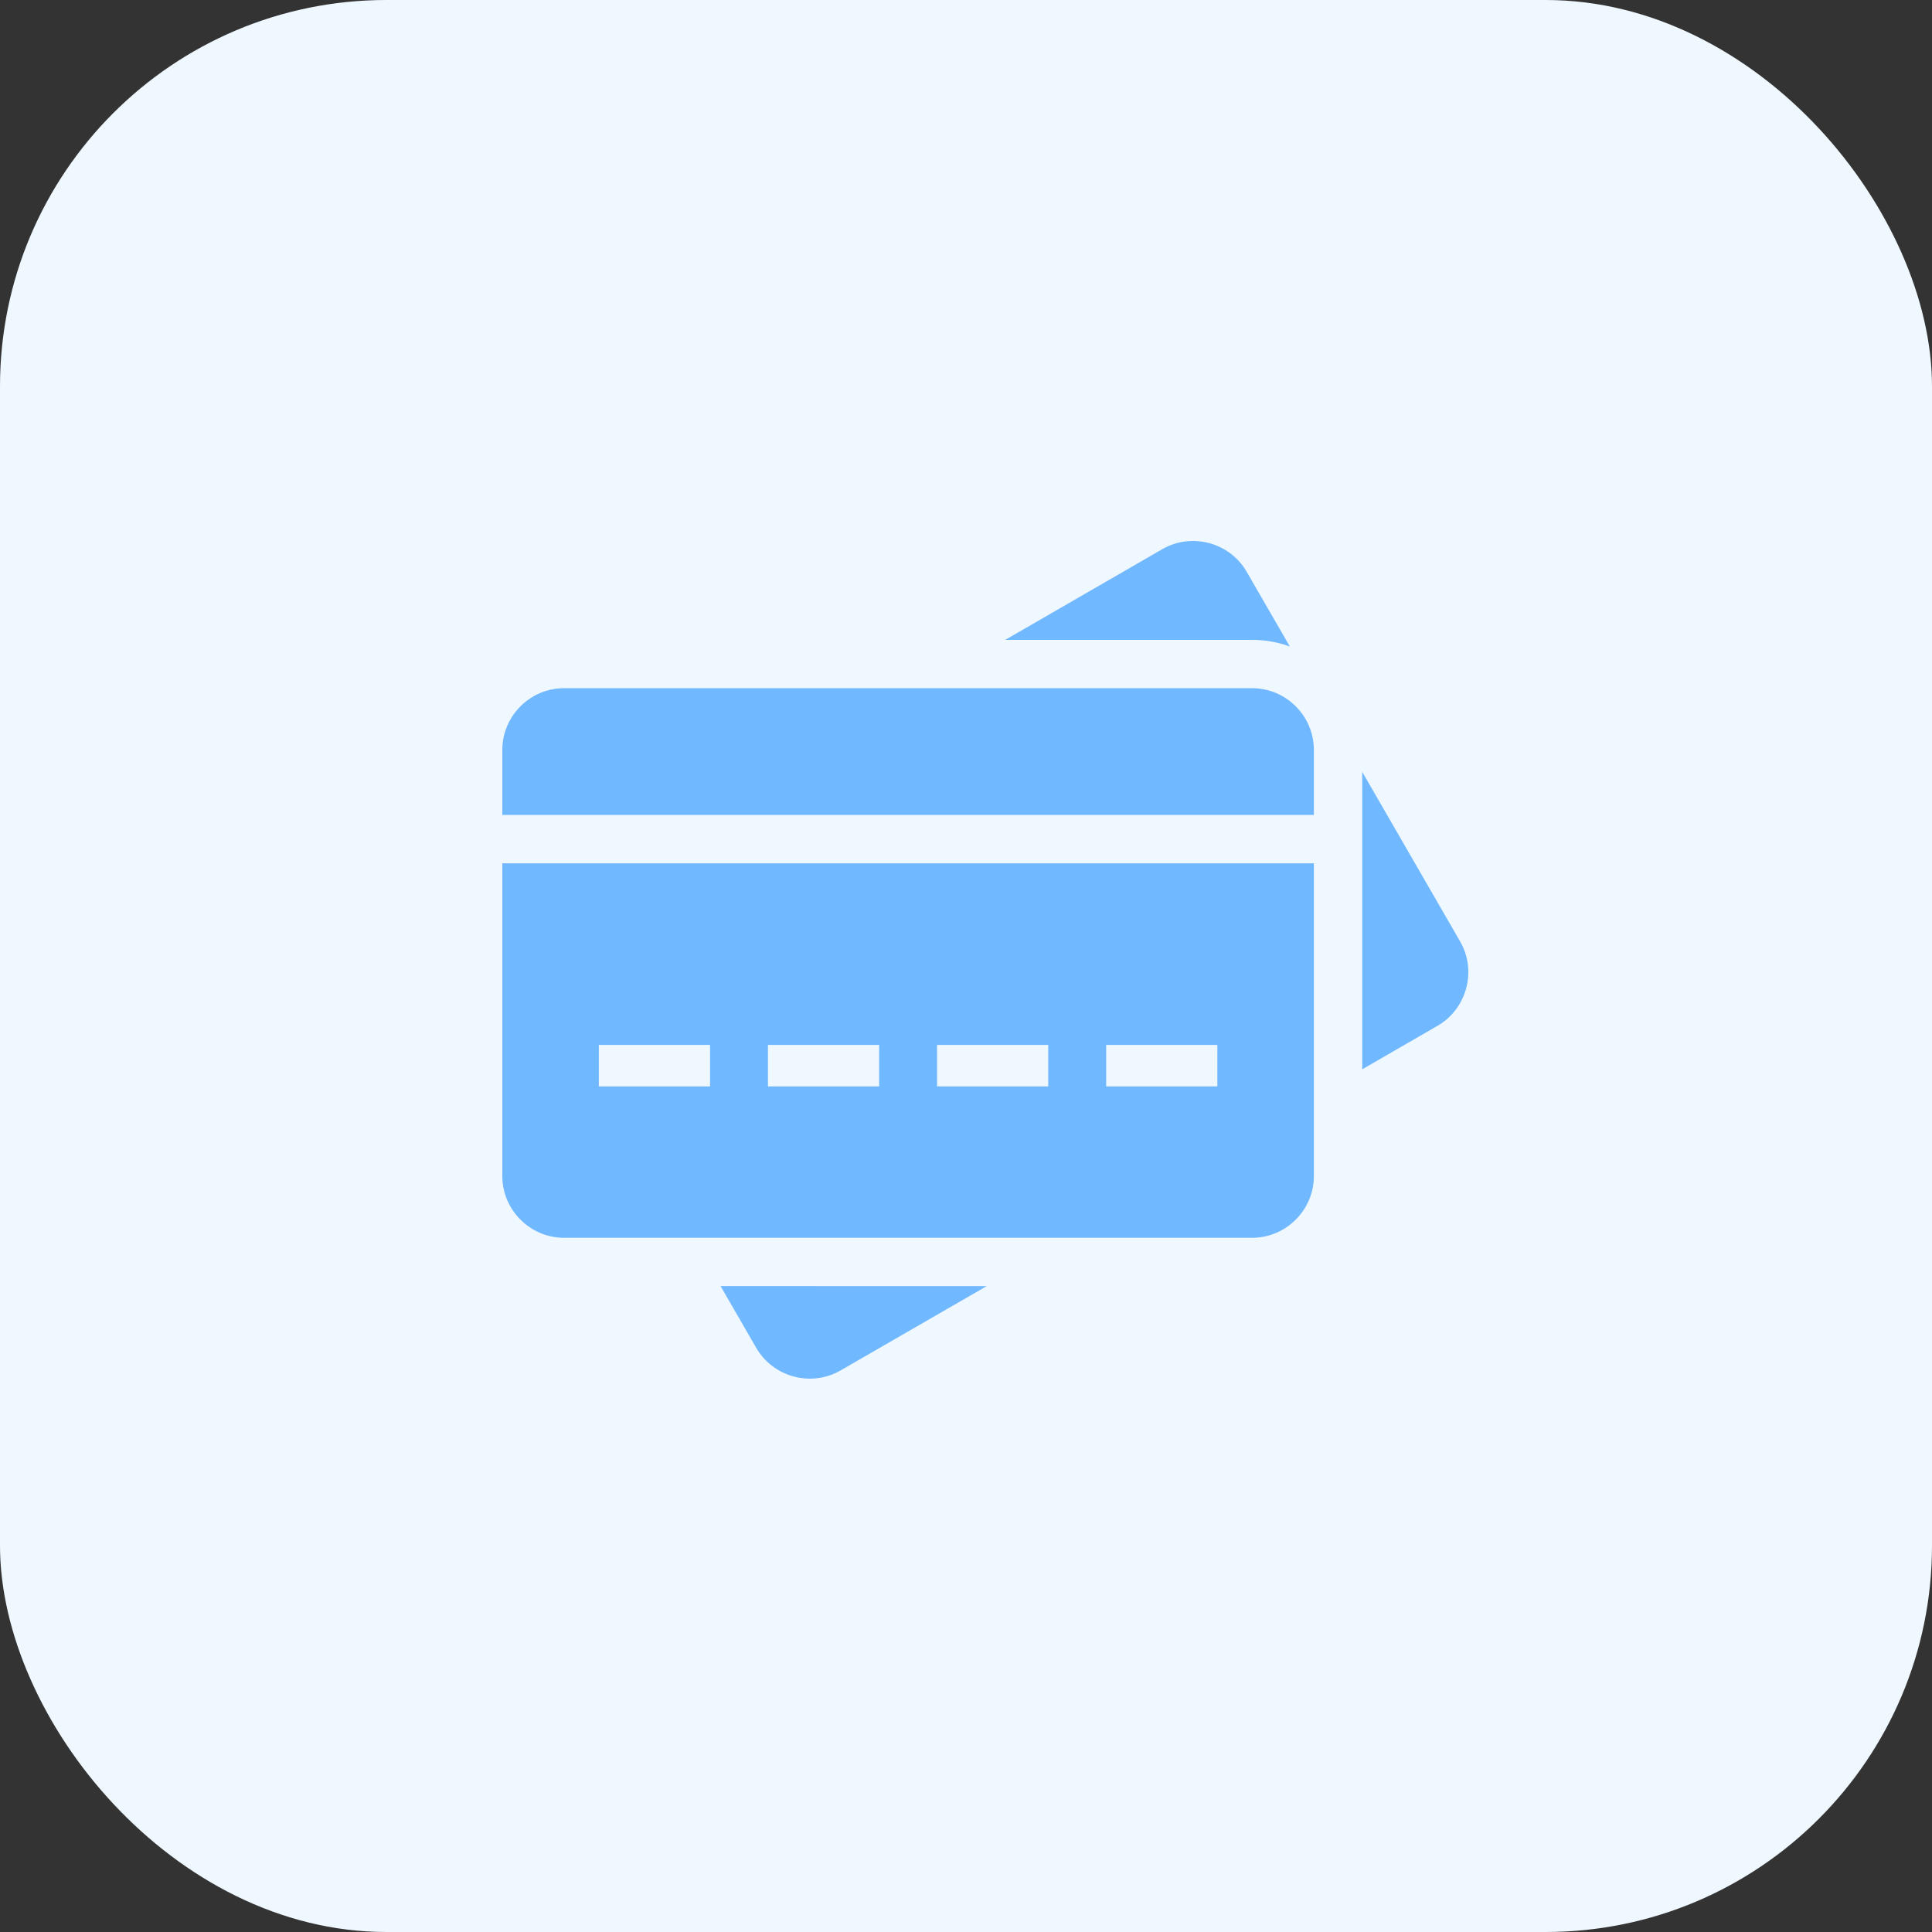 <svg width="50" height="50" viewBox="0 0 50 50" fill="none" xmlns="http://www.w3.org/2000/svg">
<rect x="0" y="0" width="50" height="50" fill="#333333" stroke="none"/>
<rect width="50" height="50" rx="10" fill="#F0F8FF"/>
<path fill-rule="evenodd" clip-rule="evenodd" d="M13 22.342V30.436C13 31.314 13.719 32.034 14.598 32.034H32.405C33.284 32.034 34.003 31.315 34.003 30.436V22.342H13ZM30.079 14.213L26.015 16.56H32.405C32.748 16.56 33.077 16.62 33.381 16.732L32.265 14.799C31.825 14.037 30.841 13.773 30.079 14.213L30.079 14.213ZM18.648 33.284L19.57 34.88C20.01 35.643 20.994 35.906 21.756 35.466L25.537 33.284L18.648 33.283L18.648 33.284ZM35.254 27.674L37.201 26.549C37.963 26.109 38.227 25.125 37.787 24.363L35.254 19.976V27.674L35.254 27.674ZM14.598 17.81C13.719 17.81 13 18.529 13 19.408V21.091H34.003V19.408C34.003 18.529 33.284 17.81 32.405 17.81H14.598ZM15.498 27.043H18.376V28.116H15.498V27.043ZM28.628 27.043H31.505V28.116H28.628V27.043ZM24.251 27.043H27.128V28.116H24.251V27.043ZM19.875 27.043H22.752V28.116H19.875V27.043Z" fill="#70B8FF"/>
</svg>

